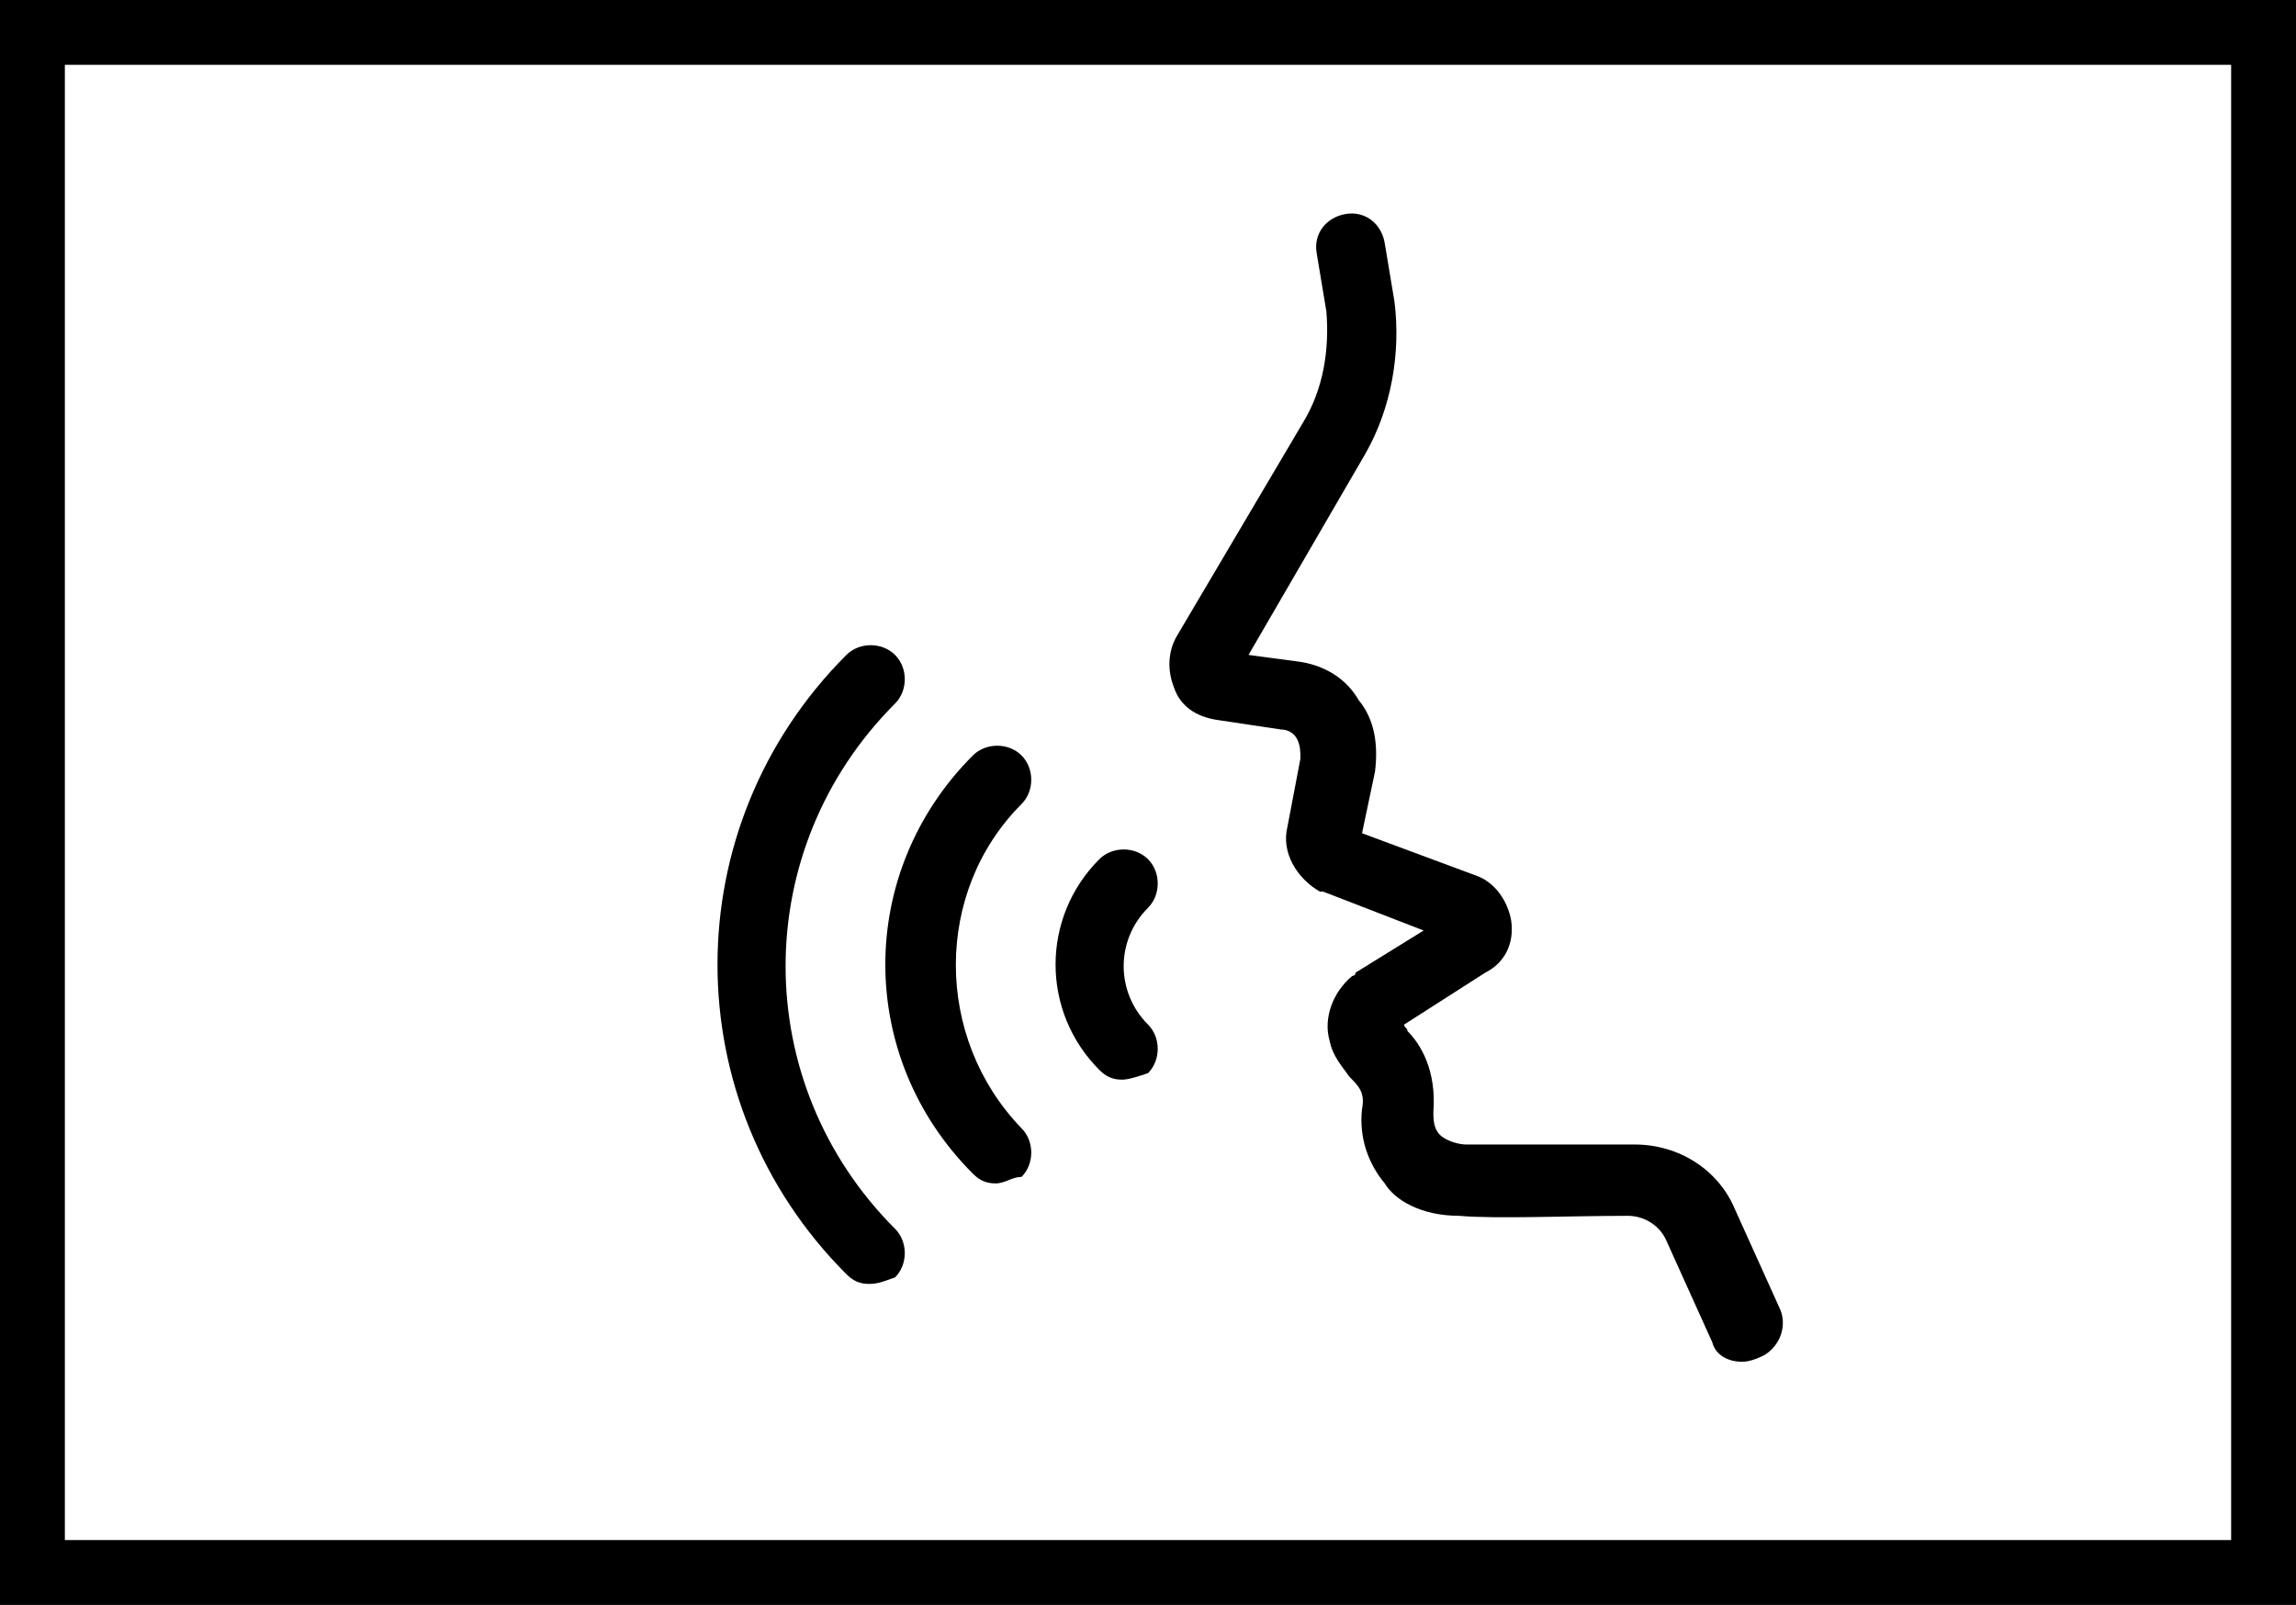 <?xml version="1.0" encoding="utf-8"?>
<!-- Generator: Adobe Illustrator 22.1.0, SVG Export Plug-In . SVG Version: 6.00 Build 0)  -->
<svg version="1.1" xmlns="http://www.w3.org/2000/svg" xmlns:xlink="http://www.w3.org/1999/xlink" x="0px" y="0px"
	 viewBox="0 0 70.8 49.5" style="enable-background:new 0 0 70.8 49.5;" xml:space="preserve">
<rect x="0" y="0" width="70.8" height="49.5" fill="#808080" stroke="none"/>
<style type="text/css">
	.st0{display:none;}
	.st1{display:inline;}
	.st2{fill:#FFFF00;}
	.st3{fill:none;stroke:#000000;stroke-width:2.089;stroke-miterlimit:10;}
	.st4{stroke:#000000;stroke-width:1.045;stroke-miterlimit:10;}
	.st5{fill:#FFFFFF;stroke:#000000;stroke-width:2;stroke-miterlimit:10;}
</style>
<g id="Layer_1" class="st0">
	<g class="st1">
		<g>
			<path class="st2" d="M55.3,2.4c4.4-1.5,6.7,0.8,5.2,5.2s0.9,9,5.3,10.4c4.4,1.3,4.9,4.6,1.1,7.2c-3.8,2.6-4.6,7.8-1.8,11.5
				c2.8,3.7,1.3,6.6-3.3,6.5s-8.3,3.6-8.2,8.2s-2.8,6.1-6.5,3.3c-3.7-2.8-8.9-2-11.5,1.8c-2.6,3.8-5.9,3.3-7.2-1.1
				c-1.3-4.4-6-6.8-10.4-5.3c-4.4,1.5-6.7-0.8-5.2-5.2s-0.9-9-5.3-10.4C3,33.2,2.5,30,6.3,27.3s4.6-7.8,1.8-11.5s-1.3-6.6,3.3-6.5
				s8.3-3.6,8.2-8.2s2.8-6.1,6.5-3.3s8.9,2,11.5-1.8s5.9-3.3,7.2,1.1S50.9,3.9,55.3,2.4z"/>
			<path class="st3" d="M55.3,2.4c4.4-1.5,6.7,0.8,5.2,5.2s0.9,9,5.3,10.4c4.4,1.3,4.9,4.6,1.1,7.2c-3.8,2.6-4.6,7.8-1.8,11.5
				c2.8,3.7,1.3,6.6-3.3,6.5s-8.3,3.6-8.2,8.2s-2.8,6.1-6.5,3.3c-3.7-2.8-8.9-2-11.5,1.8c-2.6,3.8-5.9,3.3-7.2-1.1
				c-1.3-4.4-6-6.8-10.4-5.3c-4.4,1.5-6.7-0.8-5.2-5.2s-0.9-9-5.3-10.4C3,33.2,2.5,30,6.3,27.3s4.6-7.8,1.8-11.5s-1.3-6.6,3.3-6.5
				s8.3-3.6,8.2-8.2s2.8-6.1,6.5-3.3s8.9,2,11.5-1.8s5.9-3.3,7.2,1.1S50.9,3.9,55.3,2.4z"/>
		</g>
		<g>
			<g>
				<path class="st4" d="M16.9,19.9h1.8v13h-1.8V19.9z M17.8,19.9h7.3v1.7h-7.3V19.9z M17.8,25.7h6.3v1.7h-6.3V25.7z"/>
				<path class="st4" d="M27.1,19.9H29v13h-1.8V19.9z M27.9,25.7h4.4c0.3,0,0.7-0.1,0.9-0.2c0.3-0.2,0.5-0.4,0.6-0.7
					c0.1-0.3,0.2-0.7,0.2-1.1c0-0.4-0.1-0.8-0.2-1.1c-0.1-0.3-0.4-0.5-0.6-0.7c-0.3-0.2-0.6-0.3-0.9-0.3h-4.4v-1.7h4.4
					c0.7,0,1.4,0.2,2,0.5c0.6,0.3,1,0.7,1.3,1.3c0.3,0.6,0.5,1.2,0.5,2c0,0.7-0.2,1.4-0.5,2c-0.3,0.6-0.8,1-1.3,1.3
					c-0.6,0.3-1.2,0.5-2,0.5h-4.4V25.7z M31.5,27l1.8-0.4l3.3,6.3h-2.2L31.5,27z"/>
				<path class="st4" d="M39.1,19.9h1.8v13h-1.8V19.9z M39.9,19.9h7.5v1.7h-7.5V19.9z M39.9,25.6h6.5v1.7h-6.5V25.6z M39.9,31.2h7.5
					v1.7h-7.5V31.2z"/>
				<path class="st4" d="M50,19.9h1.8v13H50V19.9z M50.9,19.9h7.5v1.7h-7.5V19.9z M50.9,25.6h6.5v1.7h-6.5V25.6z M50.9,31.2h7.5v1.7
					h-7.5V31.2z"/>
			</g>
		</g>
	</g>
</g>
<g id="Layer_2">
	<g>
		<rect x="1" y="1" class="st5" width="68.8" height="47.5"/>
		<g>
			<path d="M30.7,36.5c-0.3,0-0.5-0.1-0.7-0.3c-3.6-3.6-3.6-9.3,0-12.9c0.4-0.4,1.1-0.4,1.5,0c0.4,0.4,0.4,1.1,0,1.5
				c-2.7,2.7-2.7,7.2,0,10c0.4,0.4,0.4,1.1,0,1.5C31.2,36.3,31,36.5,30.7,36.5L30.7,36.5z"/>
			<path d="M34.6,33.3c-0.3,0-0.5-0.1-0.7-0.3c-1.8-1.8-1.8-4.7,0-6.5c0.4-0.4,1.1-0.4,1.5,0c0.4,0.4,0.4,1.1,0,1.5
				c-1,1-1,2.6,0,3.6c0.4,0.4,0.4,1.1,0,1.5C35.1,33.2,34.8,33.3,34.6,33.3L34.6,33.3z"/>
			<path d="M26.8,39.6c-0.3,0-0.5-0.1-0.7-0.3c-5.3-5.3-5.3-13.8,0-19.1c0.4-0.4,1.1-0.4,1.5,0c0.4,0.4,0.4,1.1,0,1.5
				c-4.5,4.5-4.5,11.7,0,16.2c0.4,0.4,0.4,1.1,0,1.5C27.3,39.5,27.1,39.6,26.8,39.6z"/>
			<path d="M53.7,42c-0.4,0-0.8-0.2-0.9-0.6l-1.4-3.1c-0.2-0.5-0.7-0.8-1.2-0.8c-1.8,0-4.1,0.1-5.2,0c-1.2,0-2-0.5-2.3-1
				c-0.5-0.6-0.8-1.4-0.7-2.3c0.1-0.5-0.1-0.7-0.4-1c-0.2-0.3-0.5-0.6-0.6-1.1c-0.2-0.7,0.1-1.5,0.7-2c0,0,0.1,0,0.1-0.1l2.1-1.3
				l-3.1-1.2c0,0-0.1,0-0.1,0c-0.7-0.4-1.2-1.2-1-2l0.4-2.1c0-0.2,0-0.4-0.1-0.6c-0.1-0.2-0.3-0.3-0.5-0.3l-2-0.3
				c-0.6-0.1-1.1-0.4-1.3-1c-0.2-0.5-0.2-1.1,0.1-1.6l3.9-6.6c0.6-1,0.8-2.2,0.7-3.4l-0.3-1.8c-0.1-0.6,0.3-1.1,0.9-1.2
				c0.6-0.1,1.1,0.3,1.2,0.9l0.3,1.8c0.2,1.6-0.1,3.3-0.9,4.7l-3.6,6.2l1.5,0.2c0.8,0.1,1.5,0.5,1.9,1.2c0.5,0.6,0.6,1.4,0.5,2.2
				l-0.4,1.9l3.5,1.3c0.6,0.2,1,0.8,1.1,1.4c0.1,0.7-0.2,1.3-0.8,1.6l-2.5,1.6c0,0.1,0.1,0.1,0.1,0.2c0.4,0.4,0.9,1.2,0.8,2.5
				c0,0.2,0,0.5,0.2,0.7c0.2,0.2,0.6,0.3,0.8,0.3c1.1,0,3.3,0,5.2,0c1.4,0,2.6,0.8,3.1,2l1.4,3.1c0.2,0.5,0,1.1-0.5,1.4
				C54,42,53.8,42,53.7,42L53.7,42z M44.4,29L44.4,29L44.4,29z"/>
		</g>
	</g>
</g>
</svg>

